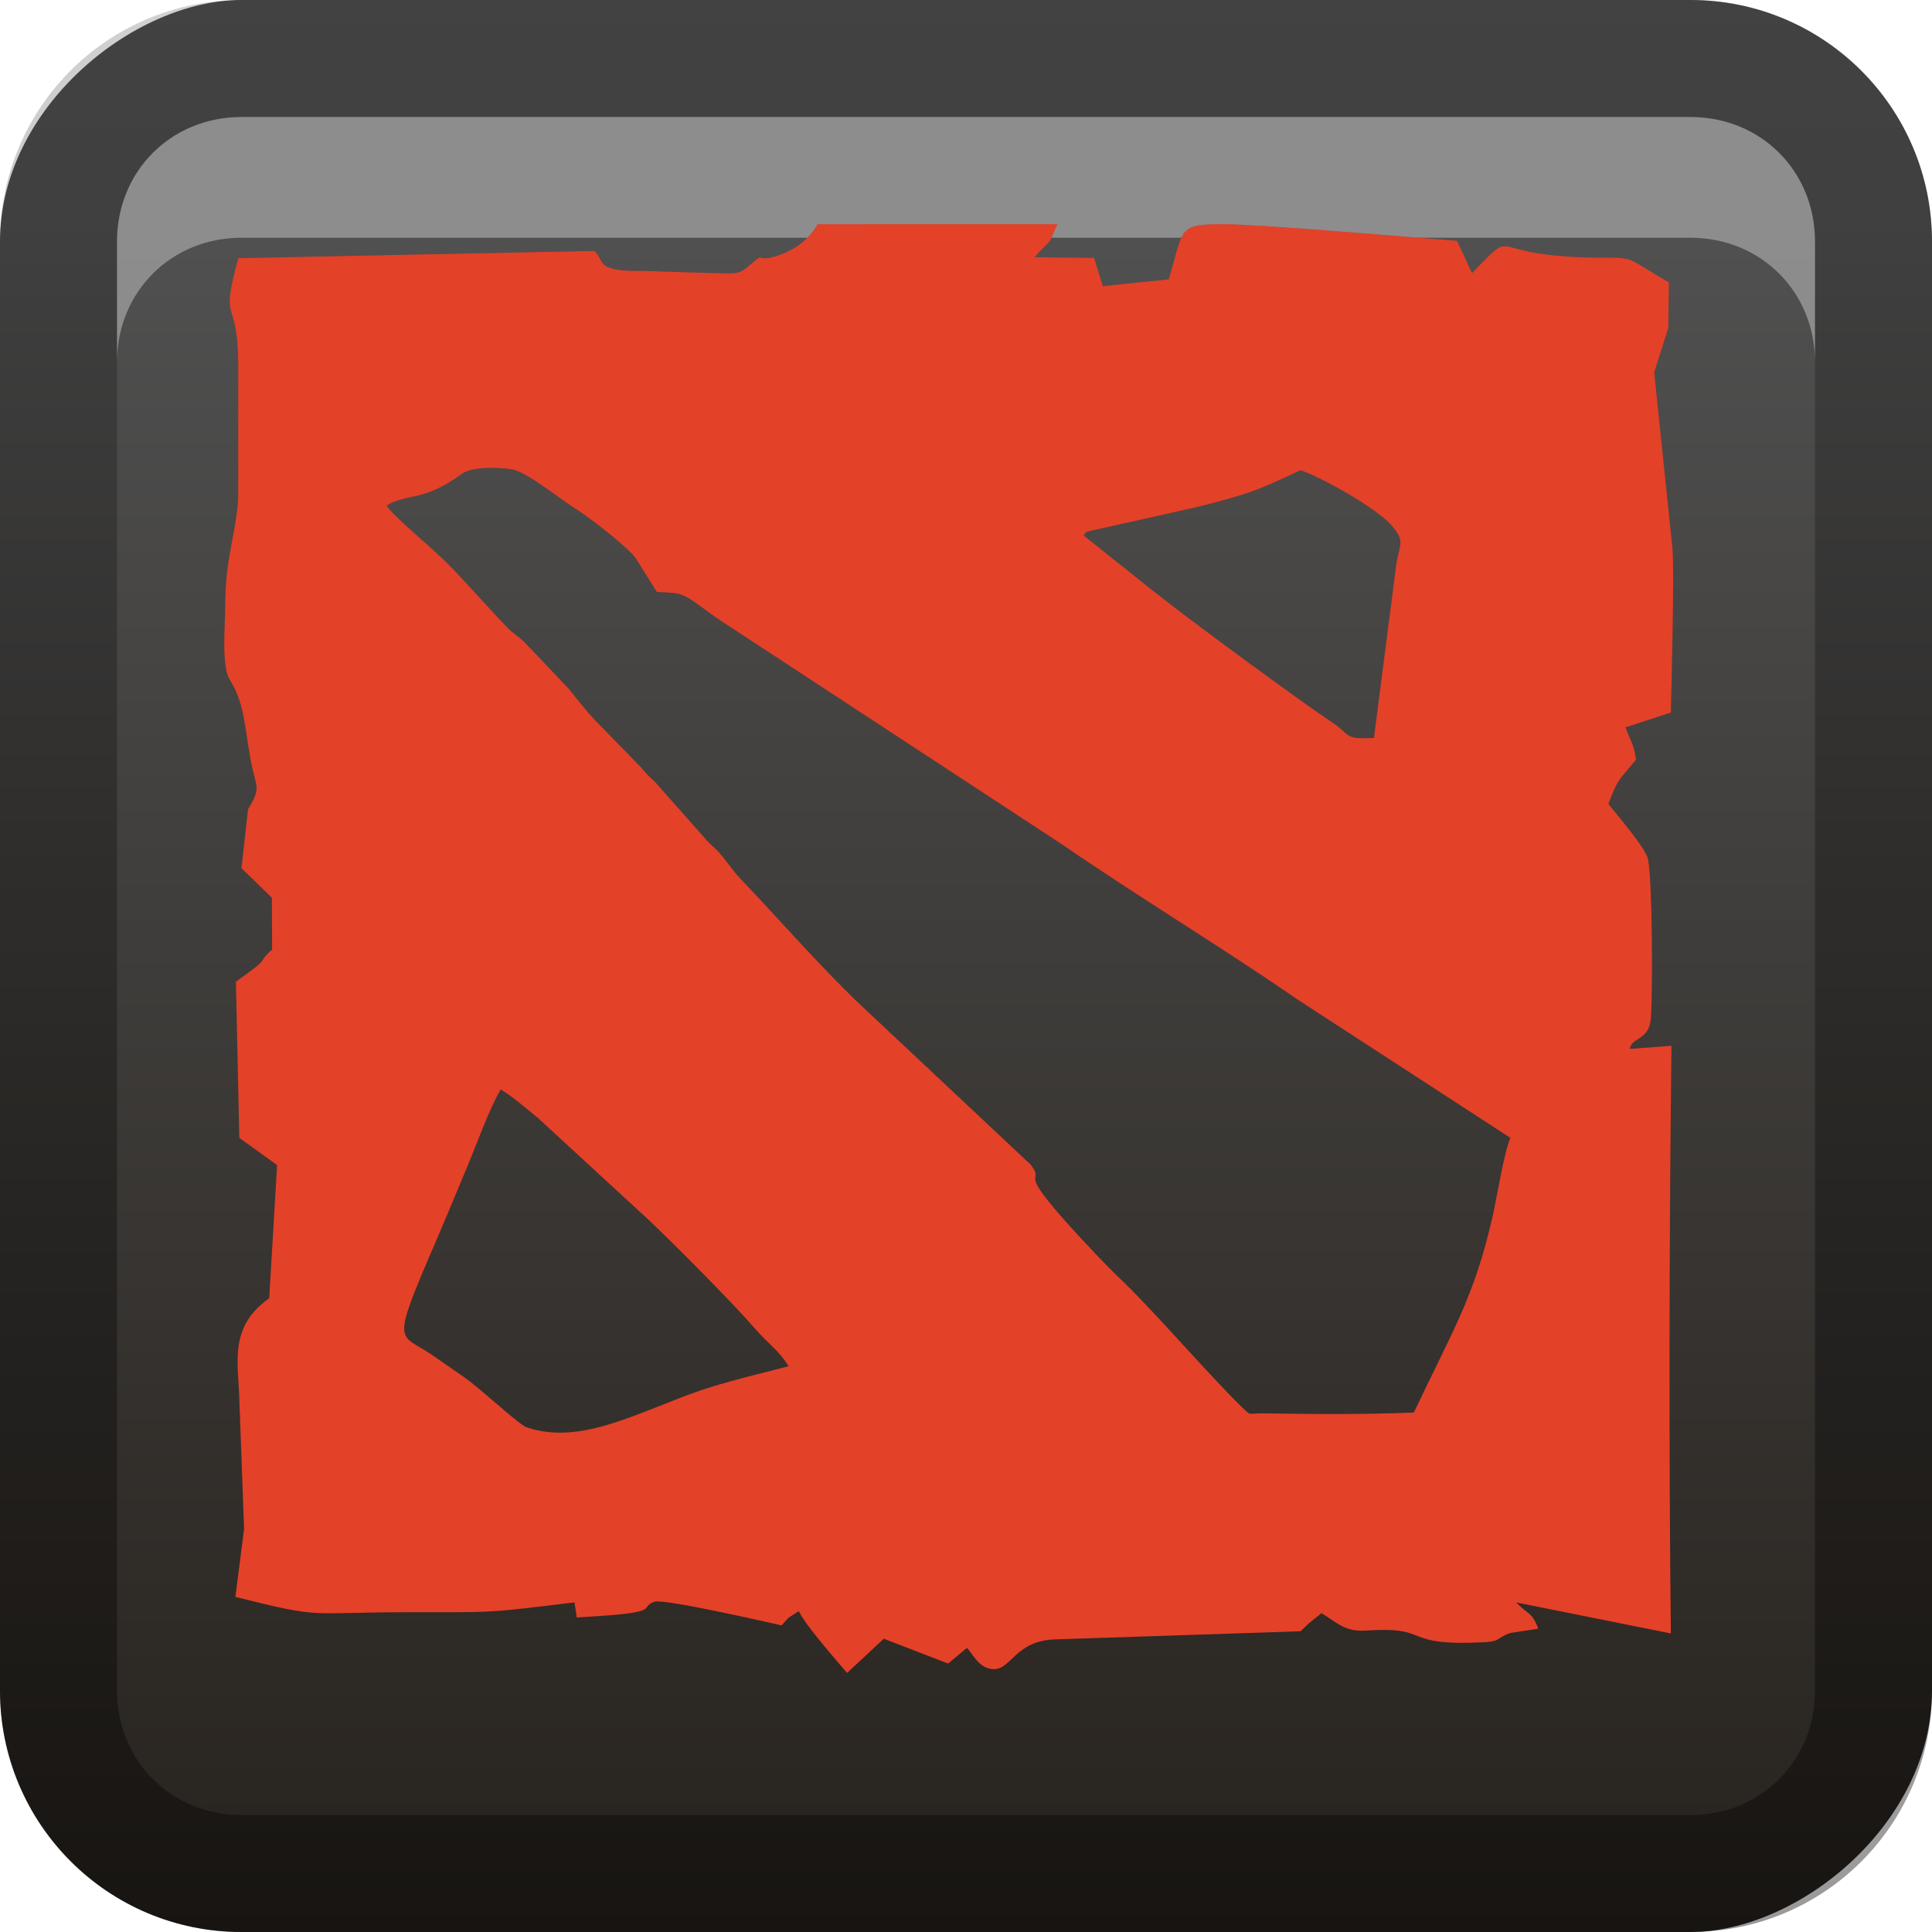 <?xml version="1.0" encoding="UTF-8" standalone="no"?>
<svg
   xmlns:dc="http://purl.org/dc/elements/1.1/"
   xmlns:cc="http://creativecommons.org/ns#"
   xmlns:rdf="http://www.w3.org/1999/02/22-rdf-syntax-ns#"
   xmlns:svg="http://www.w3.org/2000/svg"
   xmlns="http://www.w3.org/2000/svg"
   xmlns:sodipodi="http://sodipodi.sourceforge.net/DTD/sodipodi-0.dtd"
   xmlns:inkscape="http://www.inkscape.org/namespaces/inkscape"
   id="svg2"
   width="16"
   height="16"
   version="1.0"
   sodipodi:docname="dota2.svg"
   inkscape:version="0.92.2 5c3e80d, 2017-08-06">
  <sodipodi:namedview
     pagecolor="#ffffff"
     bordercolor="#666666"
     borderopacity="1"
     objecttolerance="10"
     gridtolerance="10"
     guidetolerance="10"
     inkscape:pageopacity="0"
     inkscape:pageshadow="2"
     inkscape:window-width="640"
     inkscape:window-height="480"
     id="namedview29"
     showgrid="false"
     inkscape:zoom="14.75"
     inkscape:cx="8"
     inkscape:cy="8"
     inkscape:window-x="0"
     inkscape:window-y="25"
     inkscape:window-maximized="0"
     inkscape:current-layer="svg2" />
  <defs
     id="defs4">
    <linearGradient
       id="linearGradient3204"
       x1="1"
       x2="15"
       y1="9"
       y2="9"
       gradientTransform="translate(-17,-2)"
       gradientUnits="userSpaceOnUse">
      <stop
         id="stop3189"
         stop-color="#27221d"
         offset="0" />
      <stop
         id="stop3191"
         stop-color="#505050"
         offset="1" />
    </linearGradient>
    <linearGradient
       id="linearGradient3629"
       x2="29.017"
       y1="8"
       y2="8"
       gradientTransform="matrix(0,-1,1,0,0,16)"
       gradientUnits="userSpaceOnUse">
      <stop
         id="stop3330"
         offset="0" />
      <stop
         id="stop3333"
         stop-opacity="0"
         offset="1" />
    </linearGradient>
  </defs>
  <g
     id="layer1">
    <rect
       id="rect3196"
       transform="rotate(-90)"
       x="-16"
       width="16"
       height="16"
       rx="2"
       ry="2"
       fill="url(#linearGradient3204)" />
    <path
       id="rect2835"
       d="m0 14c0 1.108 0.892 2 2 2h12c1.108 0 2-0.892 2-2v-12c0-1.108-0.892-2-2-2h-12c-1.108 0-2 0.892-2 2v12zm0.969 0v-12c0-0.583 0.448-1.031 1.031-1.031h12c0.583 0 1.031 0.448 1.031 1.031v12c0 0.583-0.448 1.031-1.031 1.031h-12c-0.583 0-1.031-0.448-1.031-1.031z"
       fill="url(#linearGradient3629)"
       opacity=".4" />
    <path
       id="path2843"
       d="m2 0.969c-0.583 0-1.031 0.448-1.031 1.031v1c0-0.583 0.448-1.031 1.031-1.031h12c0.583 0 1.031 0.448 1.031 1.031v-1c0-0.583-0.448-1.031-1.031-1.031h-12z"
       fill="#fff"
       opacity=".35" />
  </g>
  <defs
     id="defs21">
    <filter
       id="w">
      <feGaussianBlur
         stdDeviation="0.27"
         id="feGaussianBlur13" />
    </filter>
    <linearGradient
       id="a"
       gradientUnits="userSpaceOnUse"
       x1="8"
       y1="1"
       x2="8"
       y2="15">
      <stop
         stop-color="#fafafa"
         offset="0"
         id="stop16" />
      <stop
         stop-color="#ebebeb"
         offset="1"
         id="stop18" />
    </linearGradient>
  </defs>
  <g
     id="main"
     transform="translate(1,1) scale(0.857)">
    <path
       style="opacity:0.4;fill:#000000;fill-rule:evenodd;filter:url(#w)"
       inkscape:connector-curvature="0"
       id="path23"
       d="m 3.672,9.361 c 0.137,0.085 0.226,0.169 0.359,0.275 l 1.076,0.991 c 0.224,0.212 0.799,0.788 1.02,1.043 0.151,0.174 0.216,0.193 0.327,0.365 -0.041,0.015 -0.543,0.13 -0.836,0.229 -0.609,0.208 -1.163,0.541 -1.693,0.363 C 3.846,12.6 3.485,12.258 3.32,12.142 3.222,12.074 3.128,12.009 3.016,11.931 2.693,11.707 2.601,11.861 3.029,10.87 c 0.112,-0.259 0.207,-0.493 0.314,-0.747 0.093,-0.222 0.222,-0.581 0.33,-0.762 z m 7.729,-5.984 c 0.221,0.076 0.758,0.381 0.889,0.544 0.111,0.138 0.079,0.151 0.038,0.349 l -0.218,1.695 c -0.302,0.011 -0.215,-0.025 -0.402,-0.15 -0.314,-0.209 -1.392,-1 -1.738,-1.277 L 9.304,4.007 C 9.353,3.962 9.287,3.986 9.398,3.957 l 0.985,-0.22 c 0.513,-0.128 0.593,-0.161 1.018,-0.36 z M 2.567,3.718 C 2.793,3.592 2.913,3.687 3.294,3.414 3.396,3.34 3.631,3.347 3.774,3.367 c 0.148,0.02 0.488,0.302 0.644,0.397 0.09,0.055 0.496,0.363 0.563,0.469 l 0.201,0.321 c 0.276,0.013 0.228,-0.002 0.577,0.251 l 3.337,2.187 c 0.718,0.495 1.555,1.001 2.277,1.5 l 2.057,1.337 c -0.059,0.127 -0.129,0.564 -0.168,0.739 -0.178,0.803 -0.402,1.143 -0.765,1.915 -0.521,0.02 -0.933,0.016 -1.442,0.008 -0.165,-0.003 -0.124,0.032 -0.214,-0.055 -0.298,-0.287 -0.841,-0.917 -1.142,-1.207 -0.104,-0.1 -0.198,-0.194 -0.301,-0.304 -0.834,-0.882 -0.439,-0.616 -0.602,-0.836 l -1.678,-1.575 C 6.731,8.143 6.384,7.743 5.986,7.324 5.884,7.217 5.833,7.115 5.726,7.018 L 5.696,6.991 C 5.668,6.964 5.679,6.975 5.652,6.945 L 5.165,6.395 C 5.079,6.316 5.087,6.319 5.024,6.248 L 4.586,5.799 C 4.49,5.698 4.415,5.595 4.323,5.486 L 3.904,5.045 C 3.842,4.982 3.796,4.963 3.735,4.9 3.536,4.694 3.368,4.497 3.167,4.291 3.006,4.126 2.614,3.81 2.567,3.718 Z M 4.579,1.258 1.136,1.328 c -0.186,0.68 -0.001,0.336 -6.584e-4,1.046 l -6.584e-4,1.286 c -0.028,0.371 -0.127,0.561 -0.126,1.058 6.18e-5,0.167 -0.037,0.551 0.044,0.682 0.143,0.232 0.14,0.428 0.2,0.763 0.054,0.298 0.112,0.266 -0.023,0.491 l -0.063,0.569 0.294,0.286 0.002,0.5 c -0.175,0.159 0.021,0.046 -0.35,0.311 l 0.033,1.509 0.365,0.263 -0.076,1.286 c -0.385,0.274 -0.302,0.606 -0.29,0.947 l 0.047,1.283 -0.084,0.657 c 0.862,0.215 0.673,0.149 1.658,0.148 0.871,-4.6e-5 0.758,0.009 1.619,-0.095 l 0.022,0.146 c 0.133,-0.009 0.271,-0.016 0.402,-0.029 0.366,-0.035 0.22,-0.077 0.346,-0.123 0.091,-0.033 1.072,0.193 1.232,0.228 0.088,-0.098 0.043,-0.058 0.166,-0.137 0.066,0.139 0.35,0.459 0.466,0.597 l 0.355,-0.331 0.622,0.24 0.182,-0.152 c 0.071,0.083 0.114,0.188 0.241,0.205 0.185,0.024 0.215,-0.28 0.622,-0.287 l 2.361,-0.078 c 0.03,-0.029 0.048,-0.046 0.081,-0.078 l 0.121,-0.097 c 0.155,0.093 0.221,0.182 0.434,0.168 0.651,-0.043 0.31,0.157 1.151,0.112 0.145,-0.008 0.109,-0.043 0.237,-0.088 l 0.273,-0.042 c -0.059,-0.158 -0.097,-0.136 -0.215,-0.254 l 1.496,0.3 c -0.02,-1.748 -0.016,-3.881 0.006,-5.679 l -0.402,0.03 c 0.015,-0.117 0.19,-0.073 0.204,-0.308 0.017,-0.296 0.014,-1.309 -0.029,-1.525 -0.022,-0.111 -0.306,-0.433 -0.382,-0.534 0.09,-0.244 0.099,-0.227 0.266,-0.426 -0.014,-0.131 -0.045,-0.166 -0.101,-0.314 l 0.438,-0.143 c 0.005,-0.25 0.033,-1.255 0.017,-1.572 l -0.178,-1.715 0.136,-0.429 0.006,-0.441 c -0.379,-0.217 -0.329,-0.241 -0.592,-0.239 -0.236,0.002 -0.554,-0.011 -0.78,-0.062 -0.29,-0.066 -0.212,-0.113 -0.531,0.211 l -0.144,-0.312 c -0.455,-0.034 -1.912,-0.16 -2.258,-0.16 -0.443,0 -0.379,0.033 -0.529,0.533 l -0.636,0.065 -0.085,-0.273 -0.576,-0.006 0.061,-0.067 c 0.113,-0.107 0.073,-0.064 0.161,-0.252 l -2.318,2.078e-4 c -0.077,0.141 -0.217,0.248 -0.382,0.302 -0.231,0.076 -0.117,-0.046 -0.262,0.083 -0.109,0.097 -0.128,0.091 -0.3,0.088 -0.228,-0.005 -0.463,-0.012 -0.691,-0.021 -0.105,-0.004 -0.221,0.006 -0.322,-0.017 -0.156,-0.037 -0.111,-0.077 -0.196,-0.177" />
    <path
       d="m3.672 9.361c0.137 0.085 0.226 0.169 0.359 0.275l1.076 0.991c0.224 0.212 0.799 0.788 1.02 1.043 0.151 0.174 0.216 0.193 0.327 0.365-0.041 0.015-0.543 0.13-0.836 0.229-0.609 0.208-1.163 0.541-1.693 0.363-0.079-0.027-0.44-0.369-0.606-0.485-0.098-0.068-0.191-0.133-0.304-0.211-0.323-0.224-0.415-0.07 0.013-1.061 0.112-0.259 0.207-0.493 0.314-0.747 0.093-0.222 0.222-0.581 0.33-0.762zm7.729-5.984c0.221 0.076 0.758 0.381 0.889 0.544 0.111 0.138 0.079 0.151 0.038 0.349l-0.218 1.695c-0.302 0.011-0.215-0.025-0.402-0.15-0.314-0.209-1.392-1-1.738-1.277l-0.666-0.531c0.049-0.046-0.017-0.022 0.094-0.05l0.985-0.22c0.513-0.128 0.593-0.161 1.018-0.36zm-8.834 0.341c0.226-0.126 0.346-0.03 0.727-0.304 0.102-0.073 0.337-0.066 0.479-0.047 0.148 0.02 0.488 0.302 0.644 0.397 0.09 0.055 0.496 0.363 0.563 0.469l0.201 0.321c0.276 0.013 0.228-0.002 0.577 0.251l3.337 2.187c0.718 0.495 1.555 1.001 2.277 1.5l2.057 1.337c-0.059 0.127-0.129 0.564-0.168 0.739-0.178 0.803-0.402 1.143-0.765 1.915-0.521 0.02-0.933 0.016-1.442 0.008-0.165-0.003-0.124 0.032-0.214-0.055-0.298-0.287-0.841-0.917-1.142-1.207-0.104-0.1-0.198-0.194-0.301-0.304-0.834-0.882-0.439-0.616-0.602-0.836l-1.678-1.575c-0.385-0.372-0.732-0.772-1.13-1.191-0.102-0.108-0.154-0.209-0.26-0.307l-0.029-0.026c-0.028-0.028-0.018-0.016-0.044-0.046l-0.487-0.55c-0.086-0.079-0.078-0.076-0.141-0.147l-0.438-0.449c-0.096-0.1-0.172-0.204-0.263-0.313l-0.419-0.441c-0.062-0.063-0.108-0.082-0.169-0.145-0.199-0.206-0.367-0.403-0.568-0.609-0.161-0.165-0.553-0.481-0.6-0.573zm2.012-2.46-3.443 0.07c-0.186 0.68-0.001 0.336-6.584e-4 1.046l-6.584e-4 1.286c-0.028 0.371-0.127 0.561-0.126 1.058 6.18e-5 0.167-0.037 0.551 0.044 0.682 0.143 0.232 0.14 0.428 0.2 0.763 0.054 0.298 0.112 0.266-0.023 0.491l-0.063 0.569 0.294 0.286 0.002 0.5c-0.175 0.159 0.021 0.046-0.35 0.311l0.033 1.509 0.365 0.263-0.076 1.286c-0.385 0.274-0.302 0.606-0.29 0.947l0.047 1.283-0.084 0.657c0.862 0.215 0.673 0.149 1.658 0.148 0.871-4.6e-5 0.758 0.009 1.619-0.095l0.022 0.146c0.133-0.009 0.271-0.016 0.402-0.029 0.366-0.035 0.22-0.077 0.346-0.123 0.091-0.033 1.072 0.193 1.232 0.228 0.088-0.098 0.043-0.058 0.166-0.137 0.066 0.139 0.35 0.459 0.466 0.597l0.355-0.331 0.622 0.24 0.182-0.152c0.071 0.083 0.114 0.188 0.241 0.205 0.185 0.024 0.215-0.28 0.622-0.287l2.361-0.078c0.03-0.029 0.048-0.046 0.081-0.078l0.121-0.097c0.155 0.093 0.221 0.182 0.434 0.168 0.651-0.043 0.31 0.157 1.151 0.112 0.145-0.008 0.109-0.043 0.237-0.088l0.273-0.042c-0.059-0.158-0.097-0.136-0.215-0.254l1.496 0.3c-0.02-1.748-0.016-3.881 6e-3 -5.679l-0.402 0.03c0.015-0.117 0.19-0.073 0.204-0.308 0.017-0.296 0.014-1.309-0.029-1.525-0.022-0.111-0.306-0.433-0.382-0.534 0.09-0.244 0.099-0.227 0.266-0.426-0.014-0.131-0.045-0.166-0.101-0.314l0.438-0.143c0.005-0.25 0.033-1.255 0.017-1.572l-0.178-1.715 0.136-0.429 0.006-0.441c-0.379-0.217-0.329-0.241-0.592-0.239-0.236 0.002-0.554-0.011-0.78-0.062-0.29-0.066-0.212-0.113-0.531 0.211l-0.144-0.312c-0.455-0.034-1.912-0.16-2.258-0.16-0.443 0-0.379 0.033-0.529 0.533l-0.636 0.065-0.085-0.273-0.576-0.006 0.061-0.067c0.113-0.107 0.073-0.064 0.161-0.252l-2.318 2.078e-4c-0.077 0.141-0.217 0.248-0.382 0.302-0.231 0.076-0.117-0.046-0.262 0.083-0.109 0.097-0.128 0.091-0.3 0.088-0.228-0.005-0.463-0.012-0.691-0.021-0.105-0.004-0.221 0.006-0.322-0.017-0.156-0.037-0.111-0.077-0.196-0.177"
       fill="#e44129"
       fill-rule="evenodd"
       id="base" />
  </g>
</svg>
